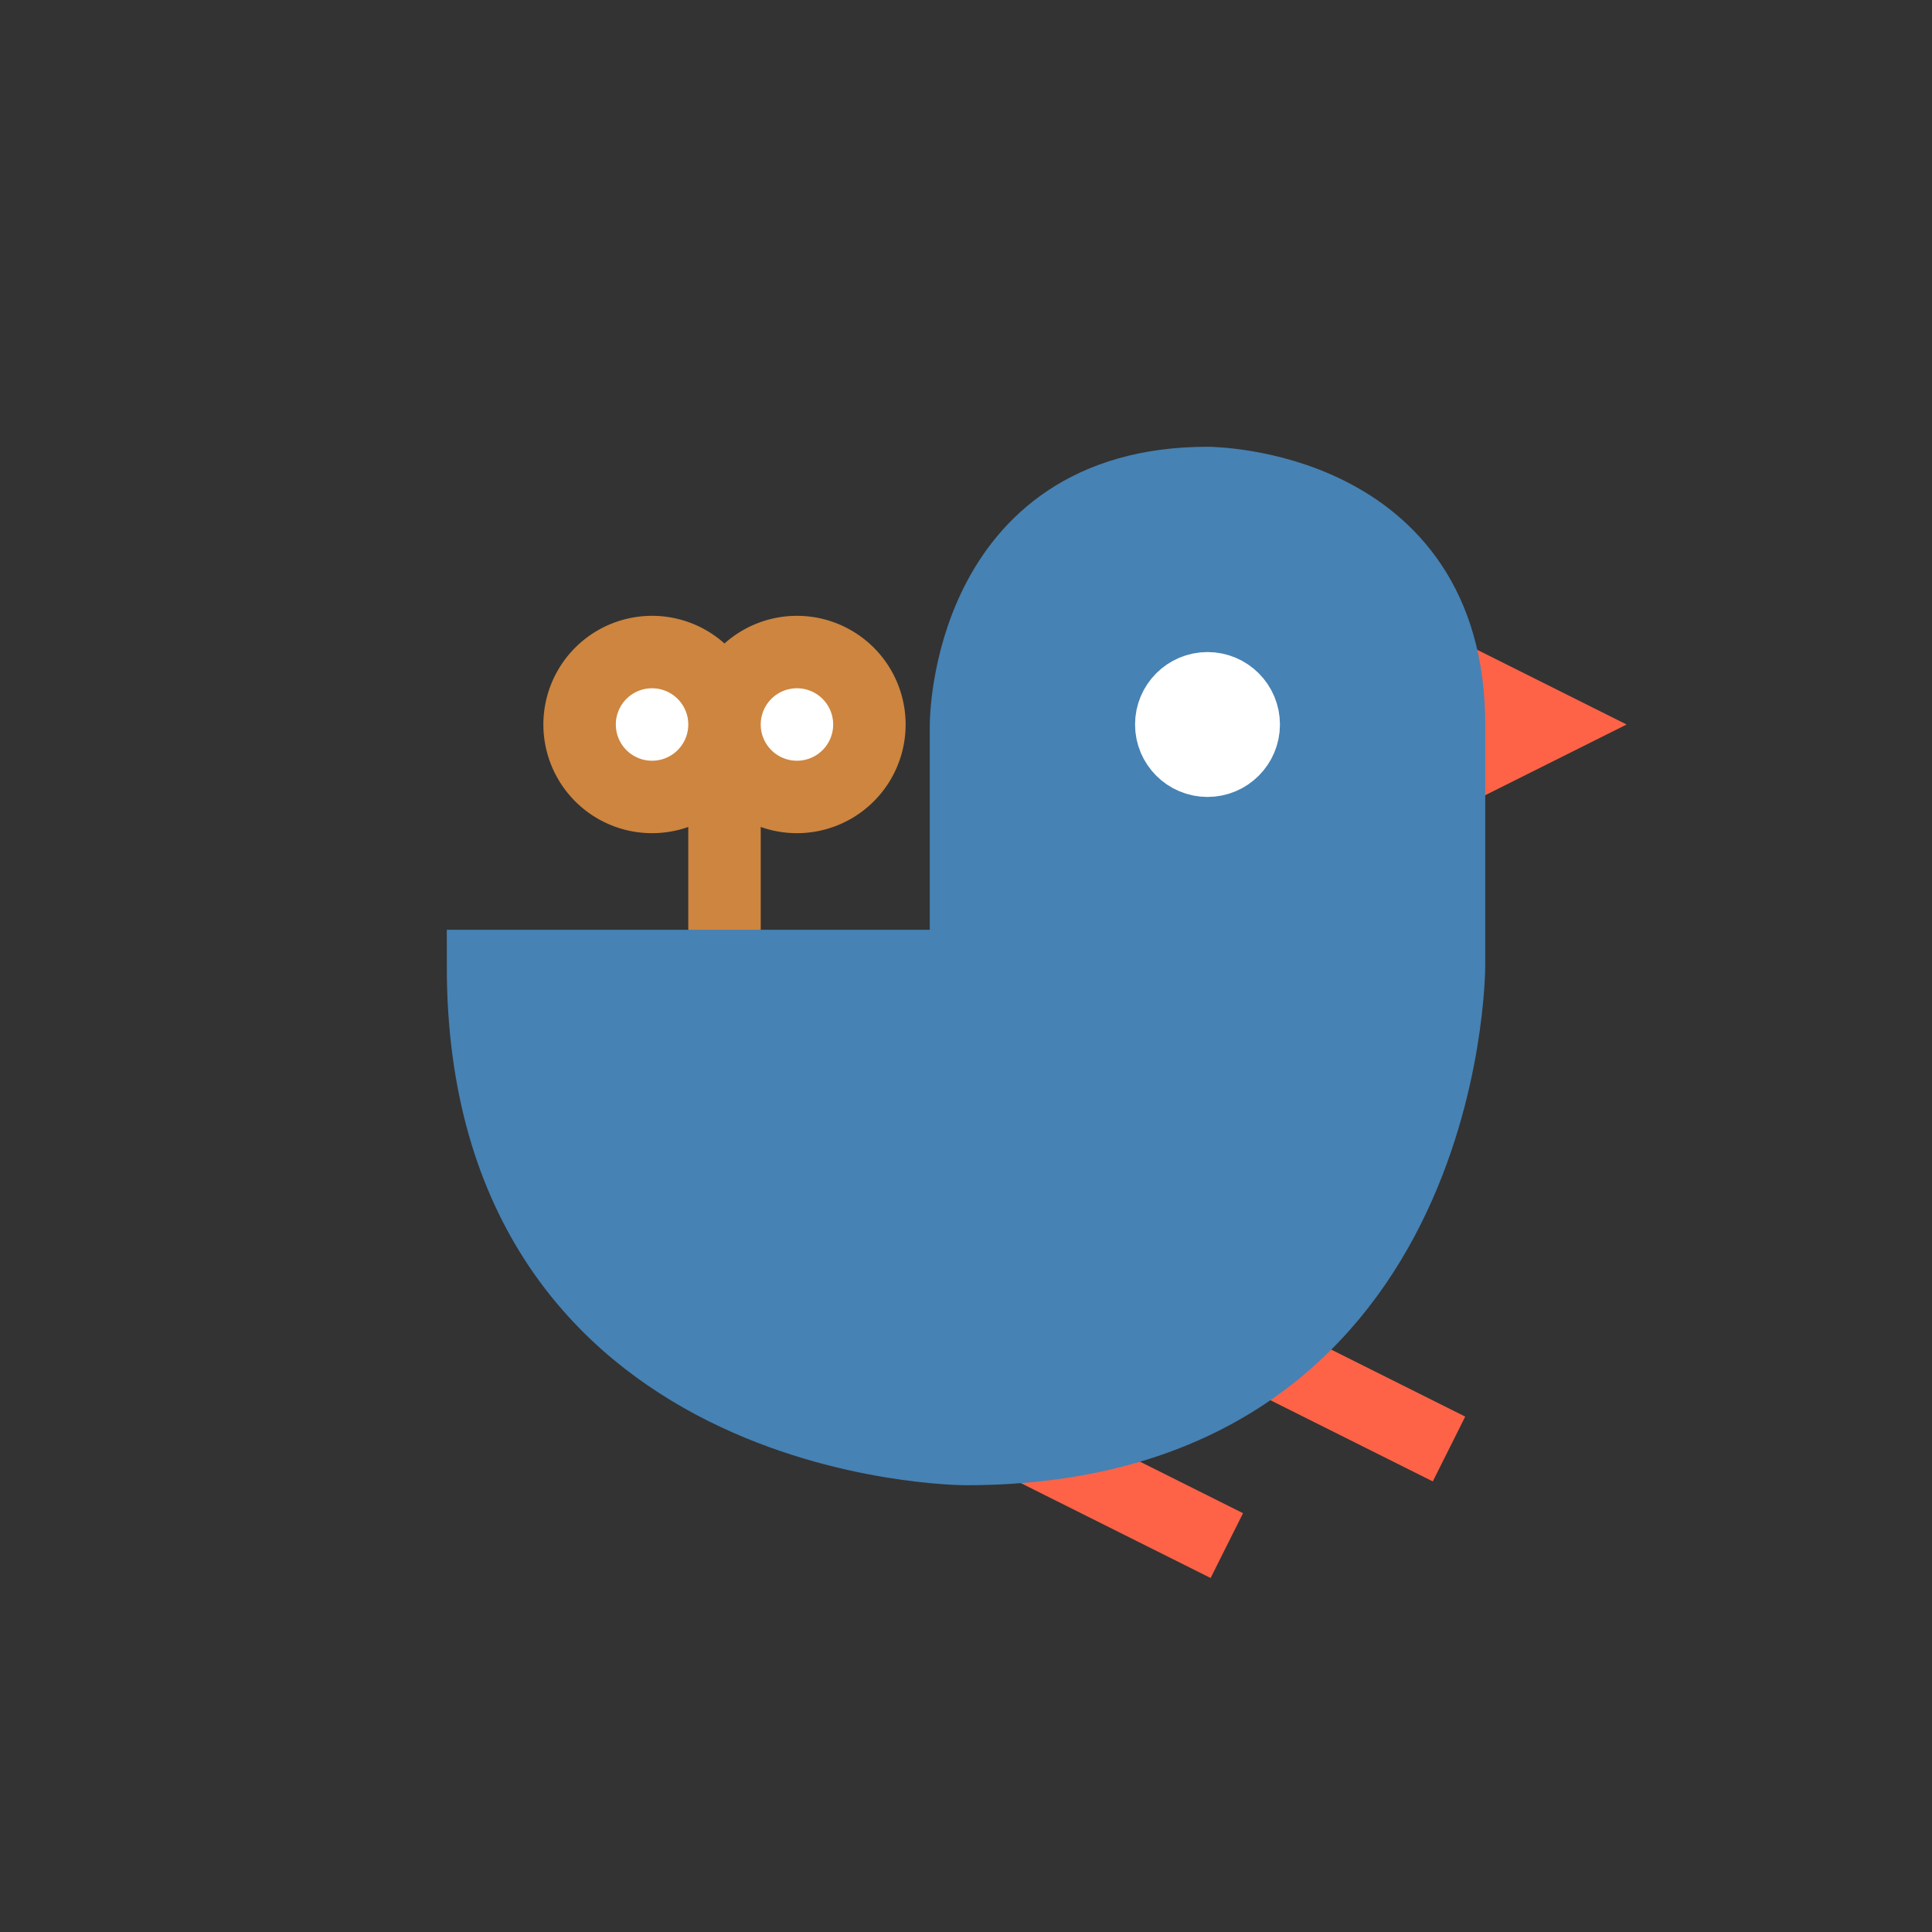 <?xml version="1.0" encoding="utf-8" standalone="yes"?>
<!DOCTYPE svg PUBLIC "-//W3C//DTD SVG 1.1//EN" "http://www.w3.org/Graphics/SVG/1.1/DTD/svg11.dtd">
<svg xmlns="http://www.w3.org/2000/svg" xmlns:xlink="http://www.w3.org/1999/xlink" xmlns:dc="http://purl.org/dc/elements/1.1/" xmlns:cc="http://web.resource.org/cc/" xmlns:rdf="http://www.w3.org/1999/02/22-rdf-syntax-ns#" xmlns:sodipodi="http://sodipodi.sourceforge.net/DTD/sodipodi-0.dtd" xmlns:inkscape="http://www.inkscape.org/namespaces/inkscape" cursor="crosshair" style="zoom: 1;" height="400px" id="svg_document" width="400px" baseProfile="full" version="1.1" preserveAspectRatio="xMidYMid meet" viewBox="0 0 400 400"><rect x="0" y="0" width="400" height="400" fill="#333333" stroke="none"/><!-- Created with macSVG - https://macsvg.org/ - https://github.com/dsward2/macsvg/ --><title id="svg_document_title">logo.svg</title><defs id="svg_document_defs"></defs><g id="main_group"><polygon points="300,140 320,150 300,160" stroke="tomato" id="beak" stroke-width="15" fill="tomato" transform=""></polygon><line stroke="tomato" y1="280px" id="feet1" stroke-width="15" x1="260px" y2="300px" x2="300px" transform=""></line><line stroke="tomato" y1="300px" id="feet2" stroke-width="15" x1="214px" d="" y2="320px" x2="254px" transform=""></line><path stroke="peru" id="clockwork" stroke-width="15" d="M150,200 L150,150 A15,15 0 0 0 180,150 A15,15 0 0 0 150,150 A15,15 0 0 0 120,150 A10,10 0 0 0 150,150 " fill="white" transform=""></path><path stroke="steelblue" id="body" stroke-width="15px" d="M200,150 S200,100 250,100 C250,100 300,100 300,150 L300,200 C300,200 300,300 200,300 C200,300 100,300 100,200 L150,200 L200,200 L200,150 " fill="steelblue" transform=""></path><circle stroke="white" id="eye" cy="150px" stroke-width="15" fill="white" r="7.5" cx="250px" transform=""></circle></g></svg>